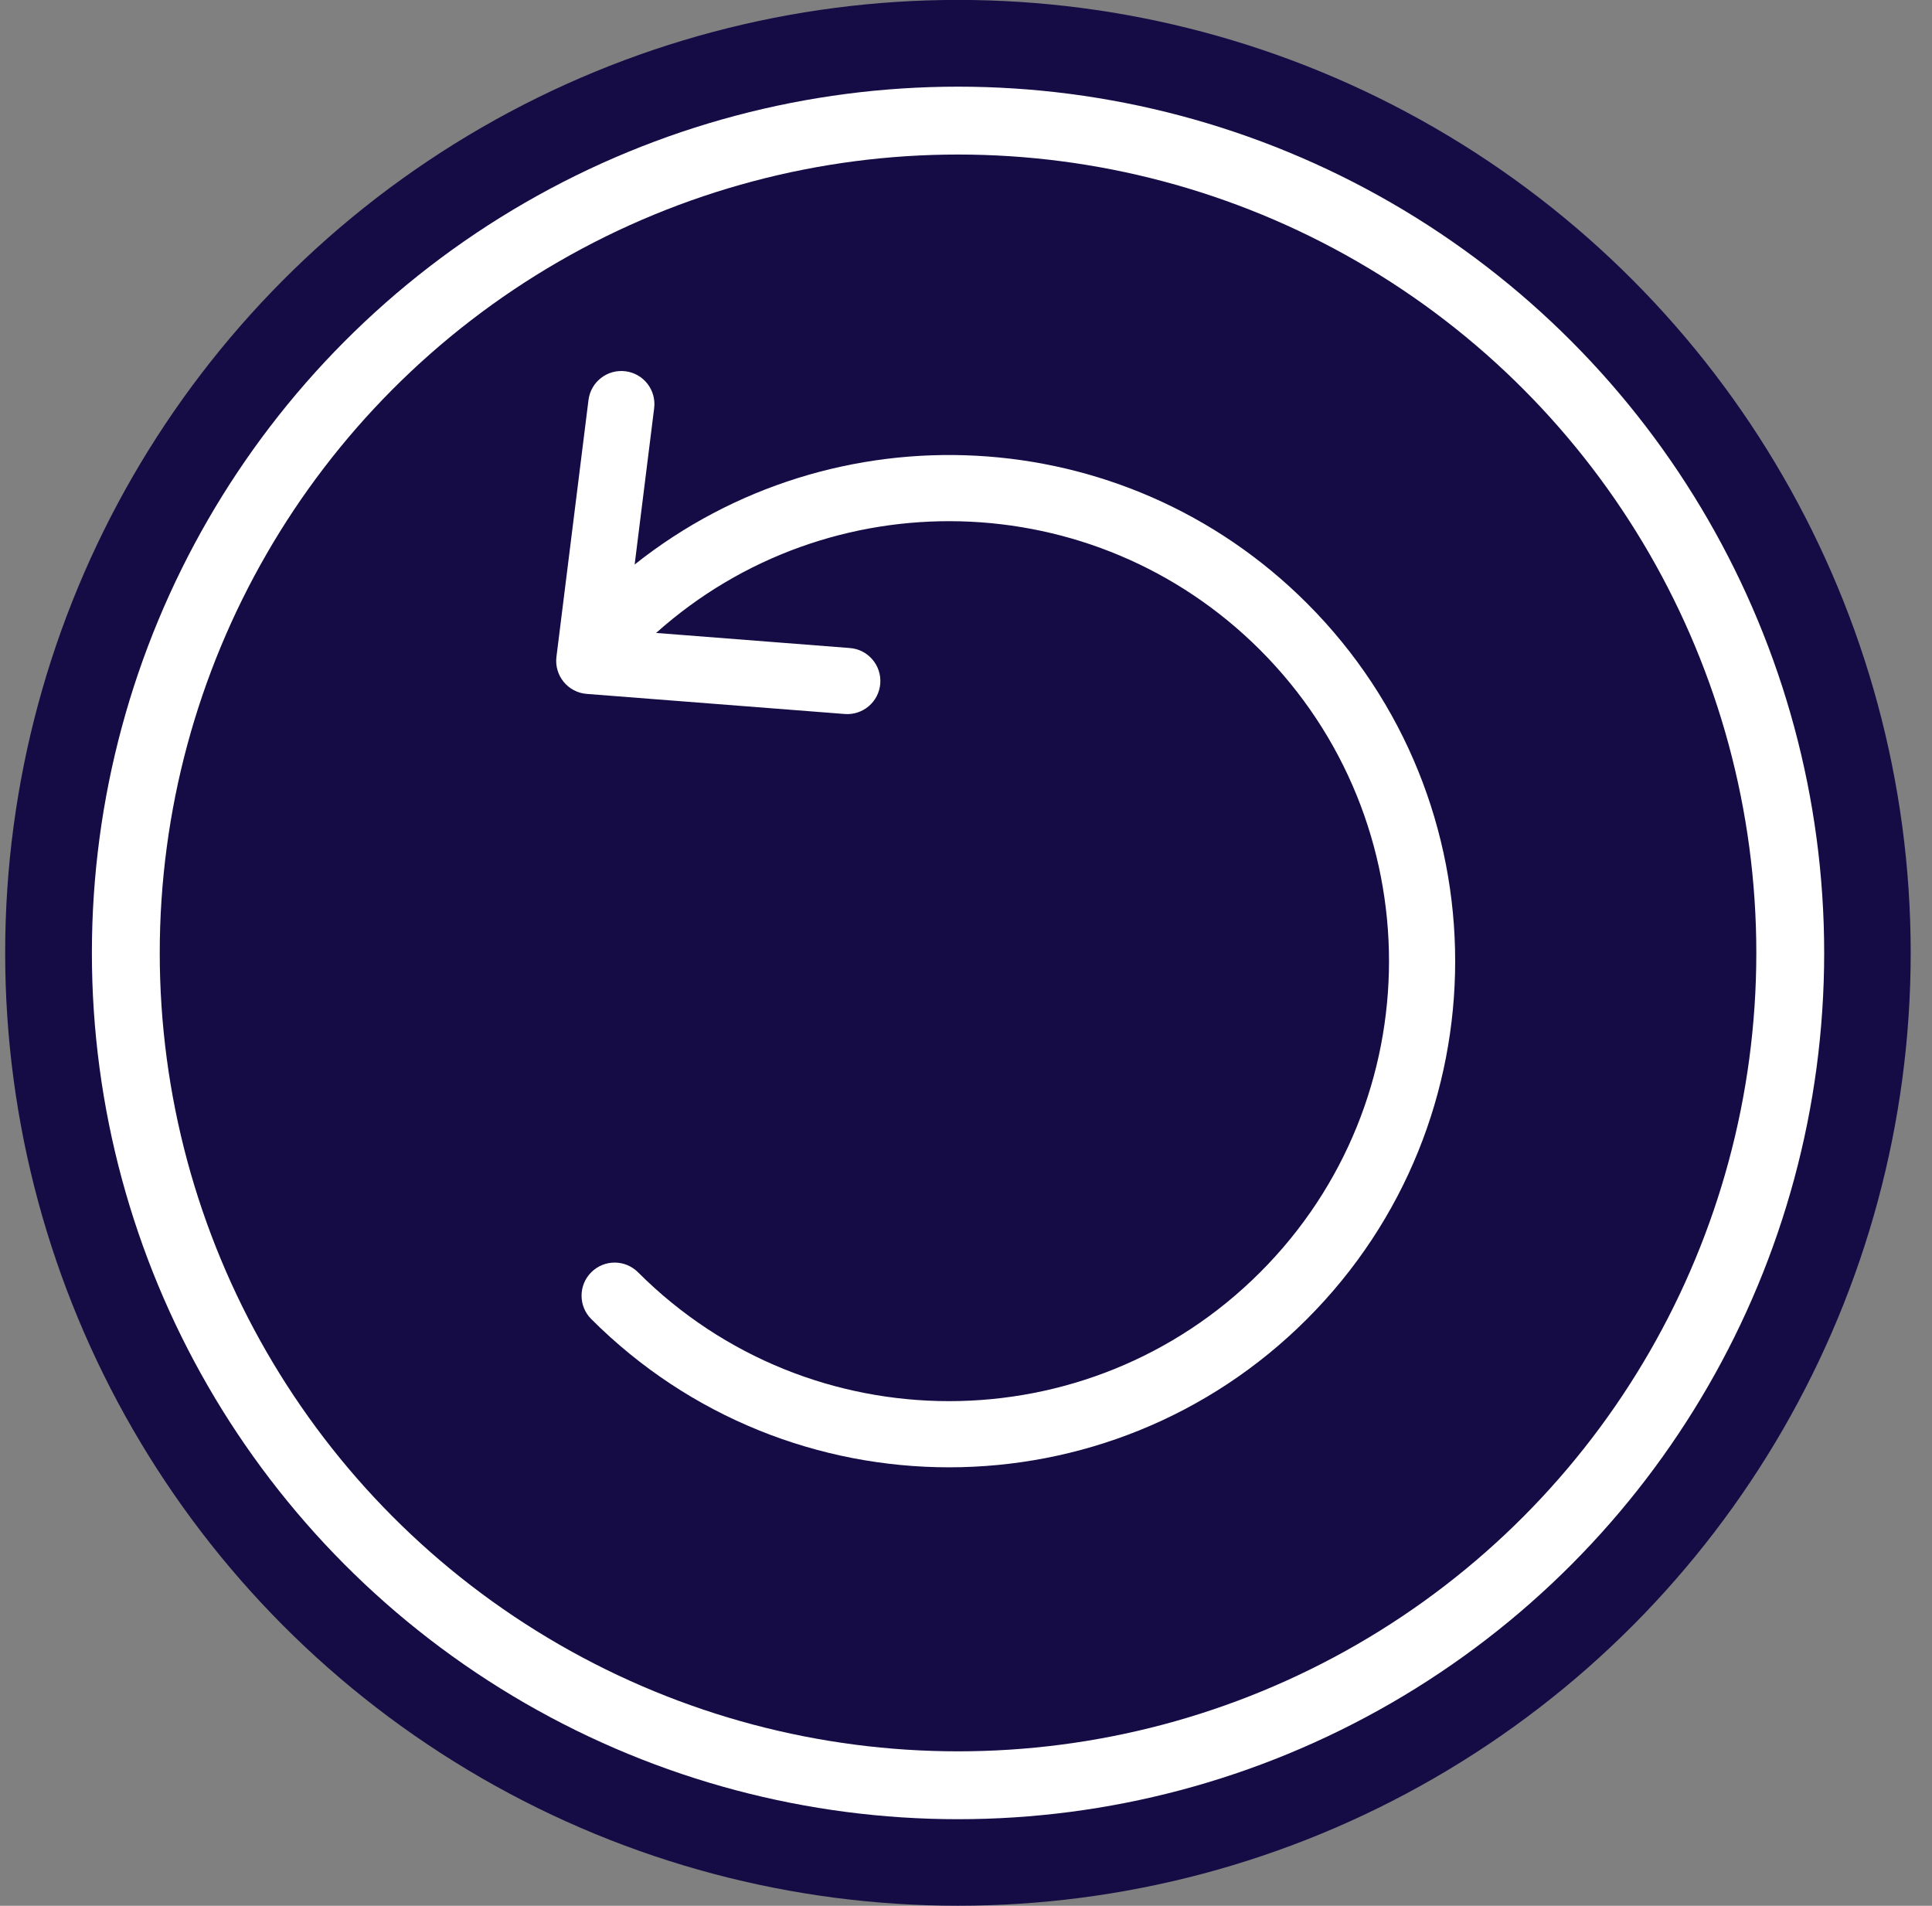 <svg width="73" height="72" viewBox="0 0 73 72" fill="none" xmlns="http://www.w3.org/2000/svg">
<rect x="0" y="0" width="73" height="72" fill="#808080" stroke="none"/>
<circle cx="35.801" cy="35.733" r="33.042" transform="rotate(-180 35.801 35.733)" fill="#150C45"/>
<circle cx="35.801" cy="35.74" r="28.912" transform="rotate(-180 35.801 35.74)" stroke="#150C45" stroke-width="2.253"/>
<rect x="16.328" y="45.359" width="38.784" height="2.909" rx="1.454" fill="#150C45"/>
<rect x="16.328" y="34.691" width="38.784" height="2.909" rx="1.454" fill="#150C45"/>
<rect x="16.328" y="24.023" width="38.784" height="2.909" rx="1.454" fill="#150C45"/>
<circle cx="36.195" cy="35.997" r="36" transform="rotate(-180 36.195 35.997)" fill="#150C45"/>
<circle cx="36.199" cy="36.001" r="31.445" transform="rotate(-180 36.199 36.001)" stroke="url(#paint0_linear_742_41178)" stroke-width="2.564"/>
<path fill-rule="evenodd" clip-rule="evenodd" d="M21.025 24.814C20.983 25.153 21.081 25.495 21.297 25.759C21.513 26.024 21.828 26.189 22.169 26.215L31.918 26.974C32.606 27.028 33.207 26.513 33.261 25.825C33.314 25.137 32.8 24.535 32.111 24.482L24.791 23.912C31.318 18.075 41.347 18.29 47.615 24.558C54.106 31.05 54.106 41.574 47.615 48.066C41.124 54.557 30.599 54.557 24.108 48.066C23.619 47.577 22.828 47.577 22.34 48.066C21.852 48.554 21.852 49.345 22.34 49.833C29.808 57.301 41.915 57.301 49.383 49.833C56.85 42.366 56.85 30.258 49.383 22.791C42.44 15.848 31.487 15.36 23.98 21.327L24.717 15.421C24.803 14.736 24.317 14.111 23.632 14.026C22.947 13.94 22.322 14.426 22.236 15.111L21.025 24.814Z" fill="url(#paint1_linear_742_41178)"/>
<defs>
<linearGradient id="paint0_linear_742_41178" x1="29.842" y1="3.273" x2="58.876" y2="60.513" gradientUnits="userSpaceOnUse">
<stop stop-color="white"/>
<stop offset="1" stop-color="white"/>
</linearGradient>
<linearGradient id="paint1_linear_742_41178" x1="34.701" y1="14.016" x2="55.073" y2="46.955" gradientUnits="userSpaceOnUse">
<stop stop-color="white"/>
<stop offset="1" stop-color="white"/>
</linearGradient>
</defs>
</svg>
